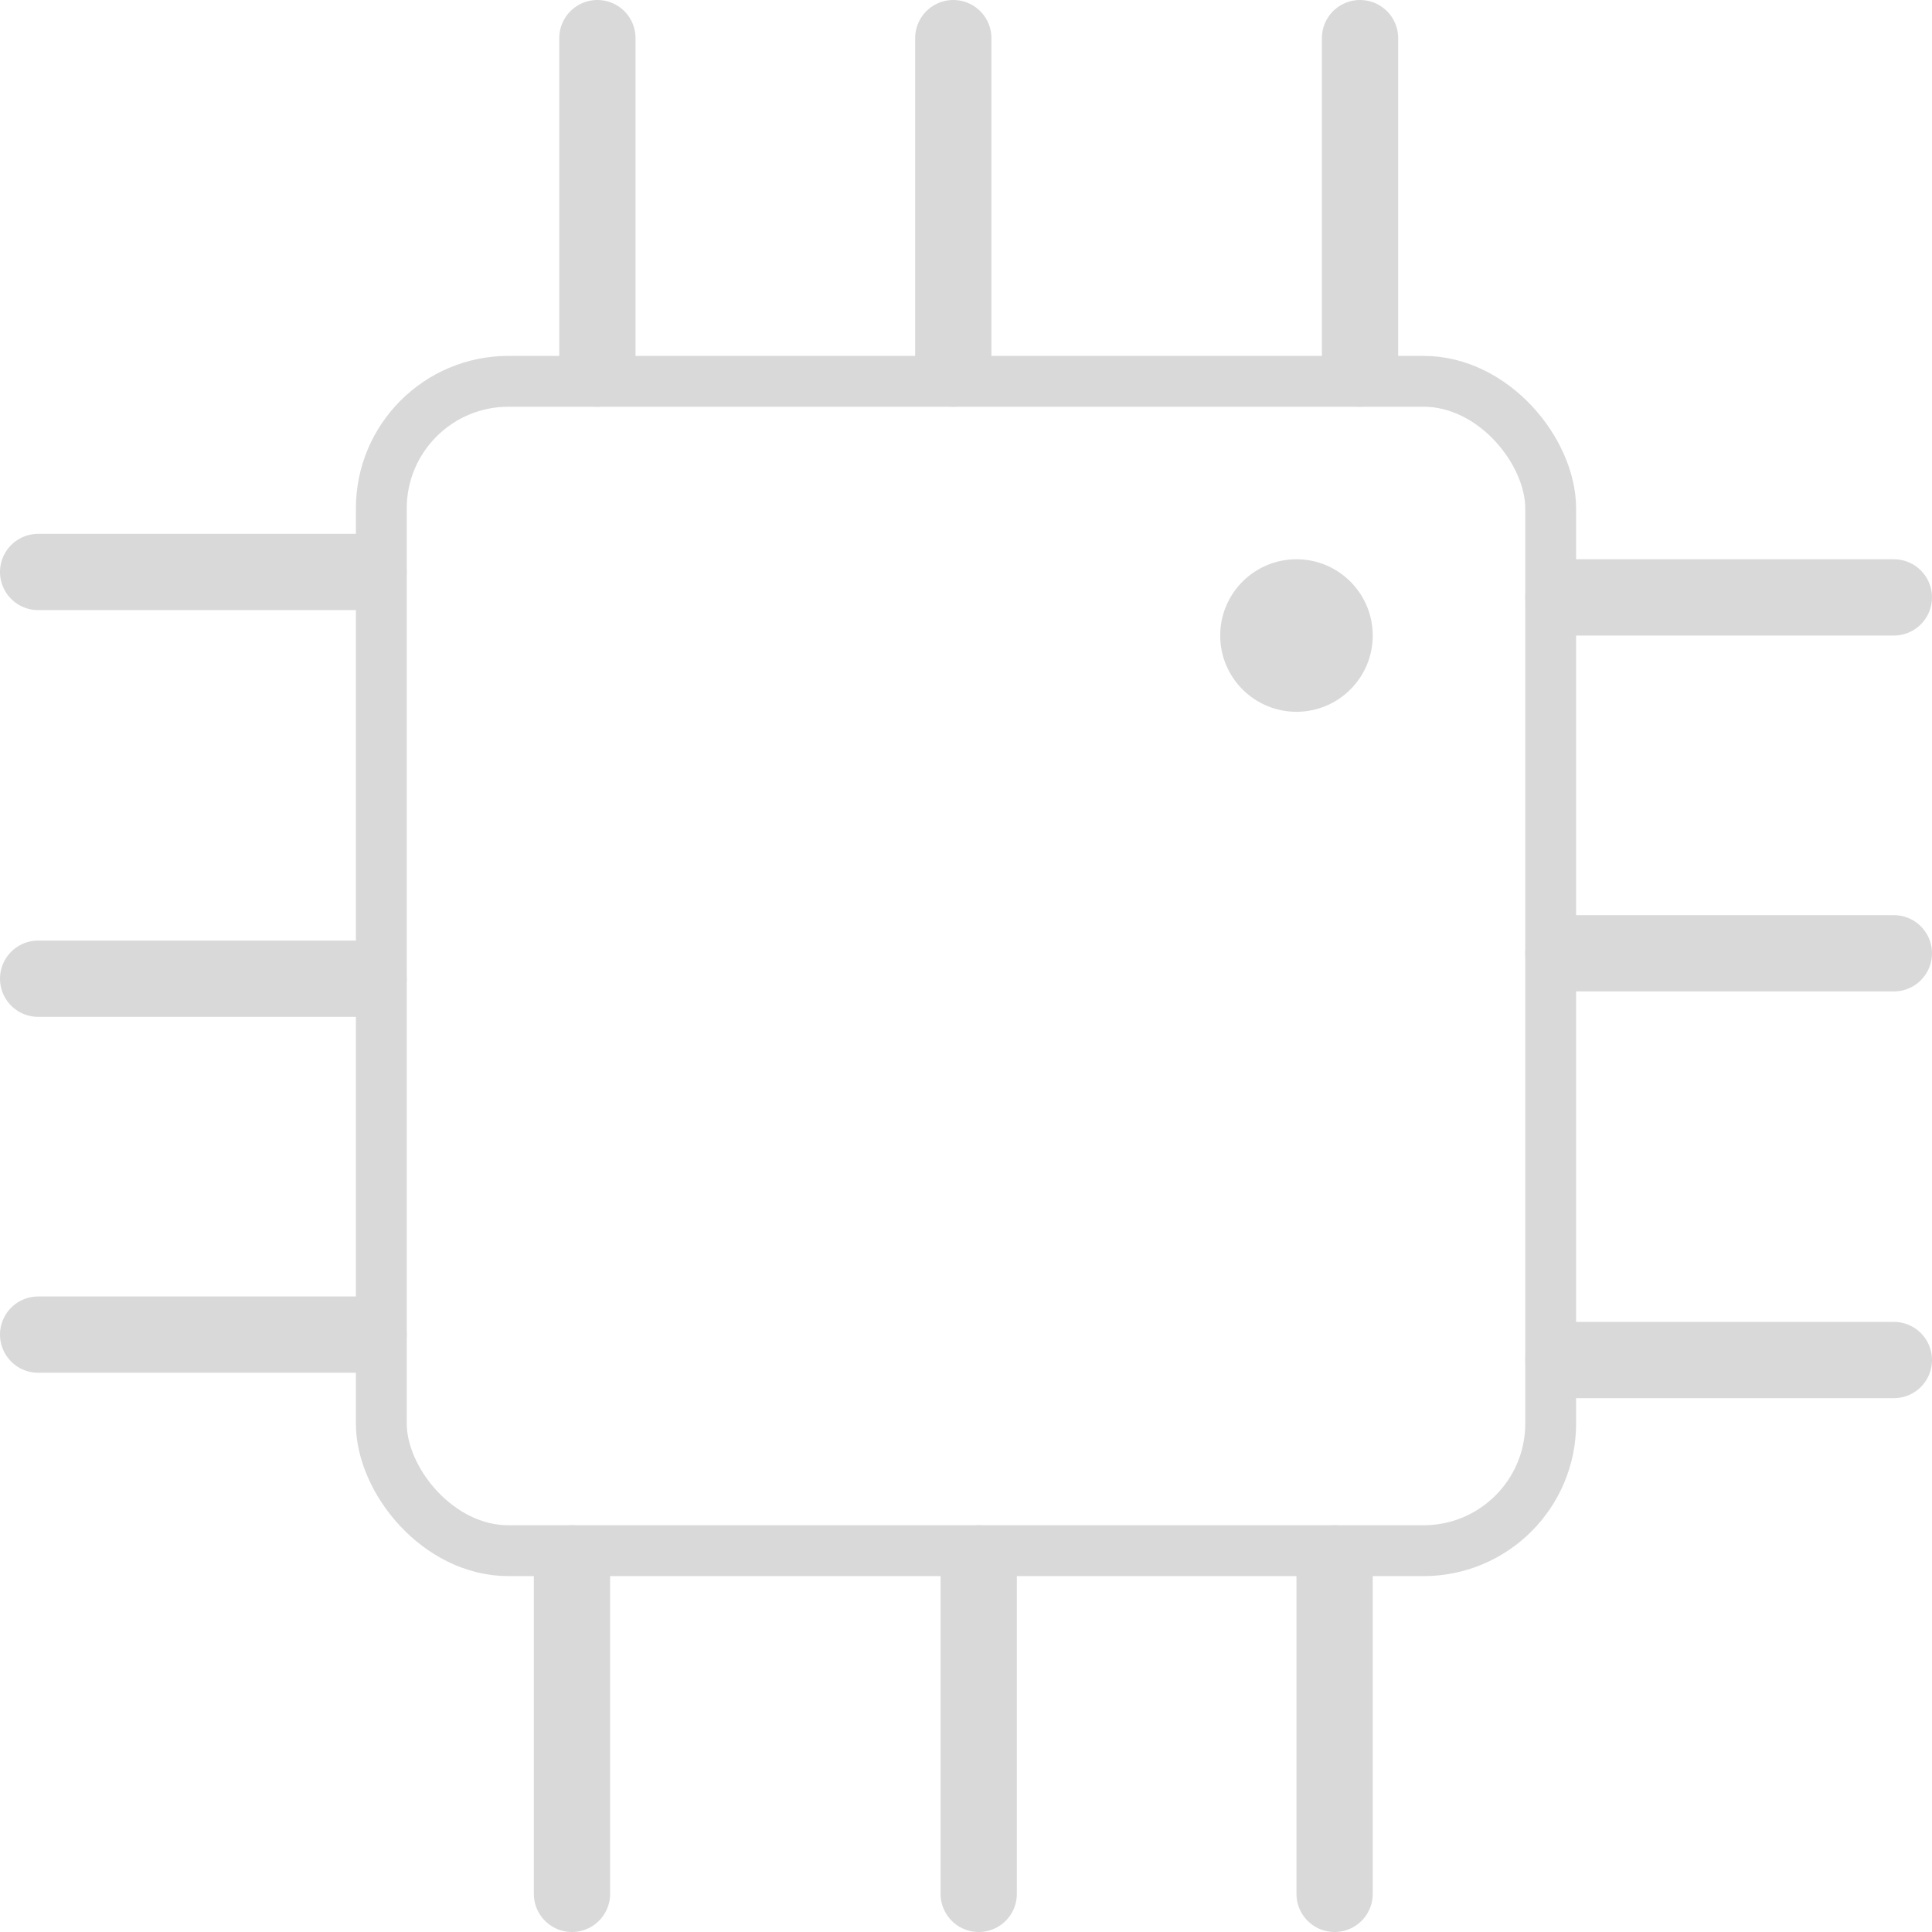 <svg width="38" height="38" viewBox="0 0 38 38" fill="none" xmlns="http://www.w3.org/2000/svg">
<rect x="7.5" y="7.5" width="23" height="23" rx="2.5" stroke="#D9D9D9"/>
<circle cx="25.5" cy="12.5" r="1.5" fill="#D9D9D9"/>
<line x1="11.75" y1="0.75" x2="11.75" y2="7.25" stroke="#D9D9D9" stroke-width="1.5" stroke-linecap="round"/>
<line x1="18.75" y1="0.75" x2="18.75" y2="7.25" stroke="#D9D9D9" stroke-width="1.5" stroke-linecap="round"/>
<line x1="26.75" y1="0.75" x2="26.75" y2="7.25" stroke="#D9D9D9" stroke-width="1.5" stroke-linecap="round"/>
<line x1="37.25" y1="11.75" x2="30.75" y2="11.75" stroke="#D9D9D9" stroke-width="1.5" stroke-linecap="round"/>
<line x1="37.25" y1="18.75" x2="30.75" y2="18.75" stroke="#D9D9D9" stroke-width="1.5" stroke-linecap="round"/>
<line x1="37.25" y1="26.75" x2="30.75" y2="26.75" stroke="#D9D9D9" stroke-width="1.5" stroke-linecap="round"/>
<line x1="26.25" y1="37.25" x2="26.25" y2="30.75" stroke="#D9D9D9" stroke-width="1.5" stroke-linecap="round"/>
<line x1="19.25" y1="37.25" x2="19.25" y2="30.75" stroke="#D9D9D9" stroke-width="1.5" stroke-linecap="round"/>
<line x1="11.25" y1="37.25" x2="11.25" y2="30.75" stroke="#D9D9D9" stroke-width="1.5" stroke-linecap="round"/>
<line x1="0.75" y1="26.25" x2="7.25" y2="26.25" stroke="#D9D9D9" stroke-width="1.5" stroke-linecap="round"/>
<line x1="0.75" y1="19.25" x2="7.25" y2="19.25" stroke="#D9D9D9" stroke-width="1.5" stroke-linecap="round"/>
<line x1="0.75" y1="11.25" x2="7.25" y2="11.25" stroke="#D9D9D9" stroke-width="1.5" stroke-linecap="round"/>
</svg>
